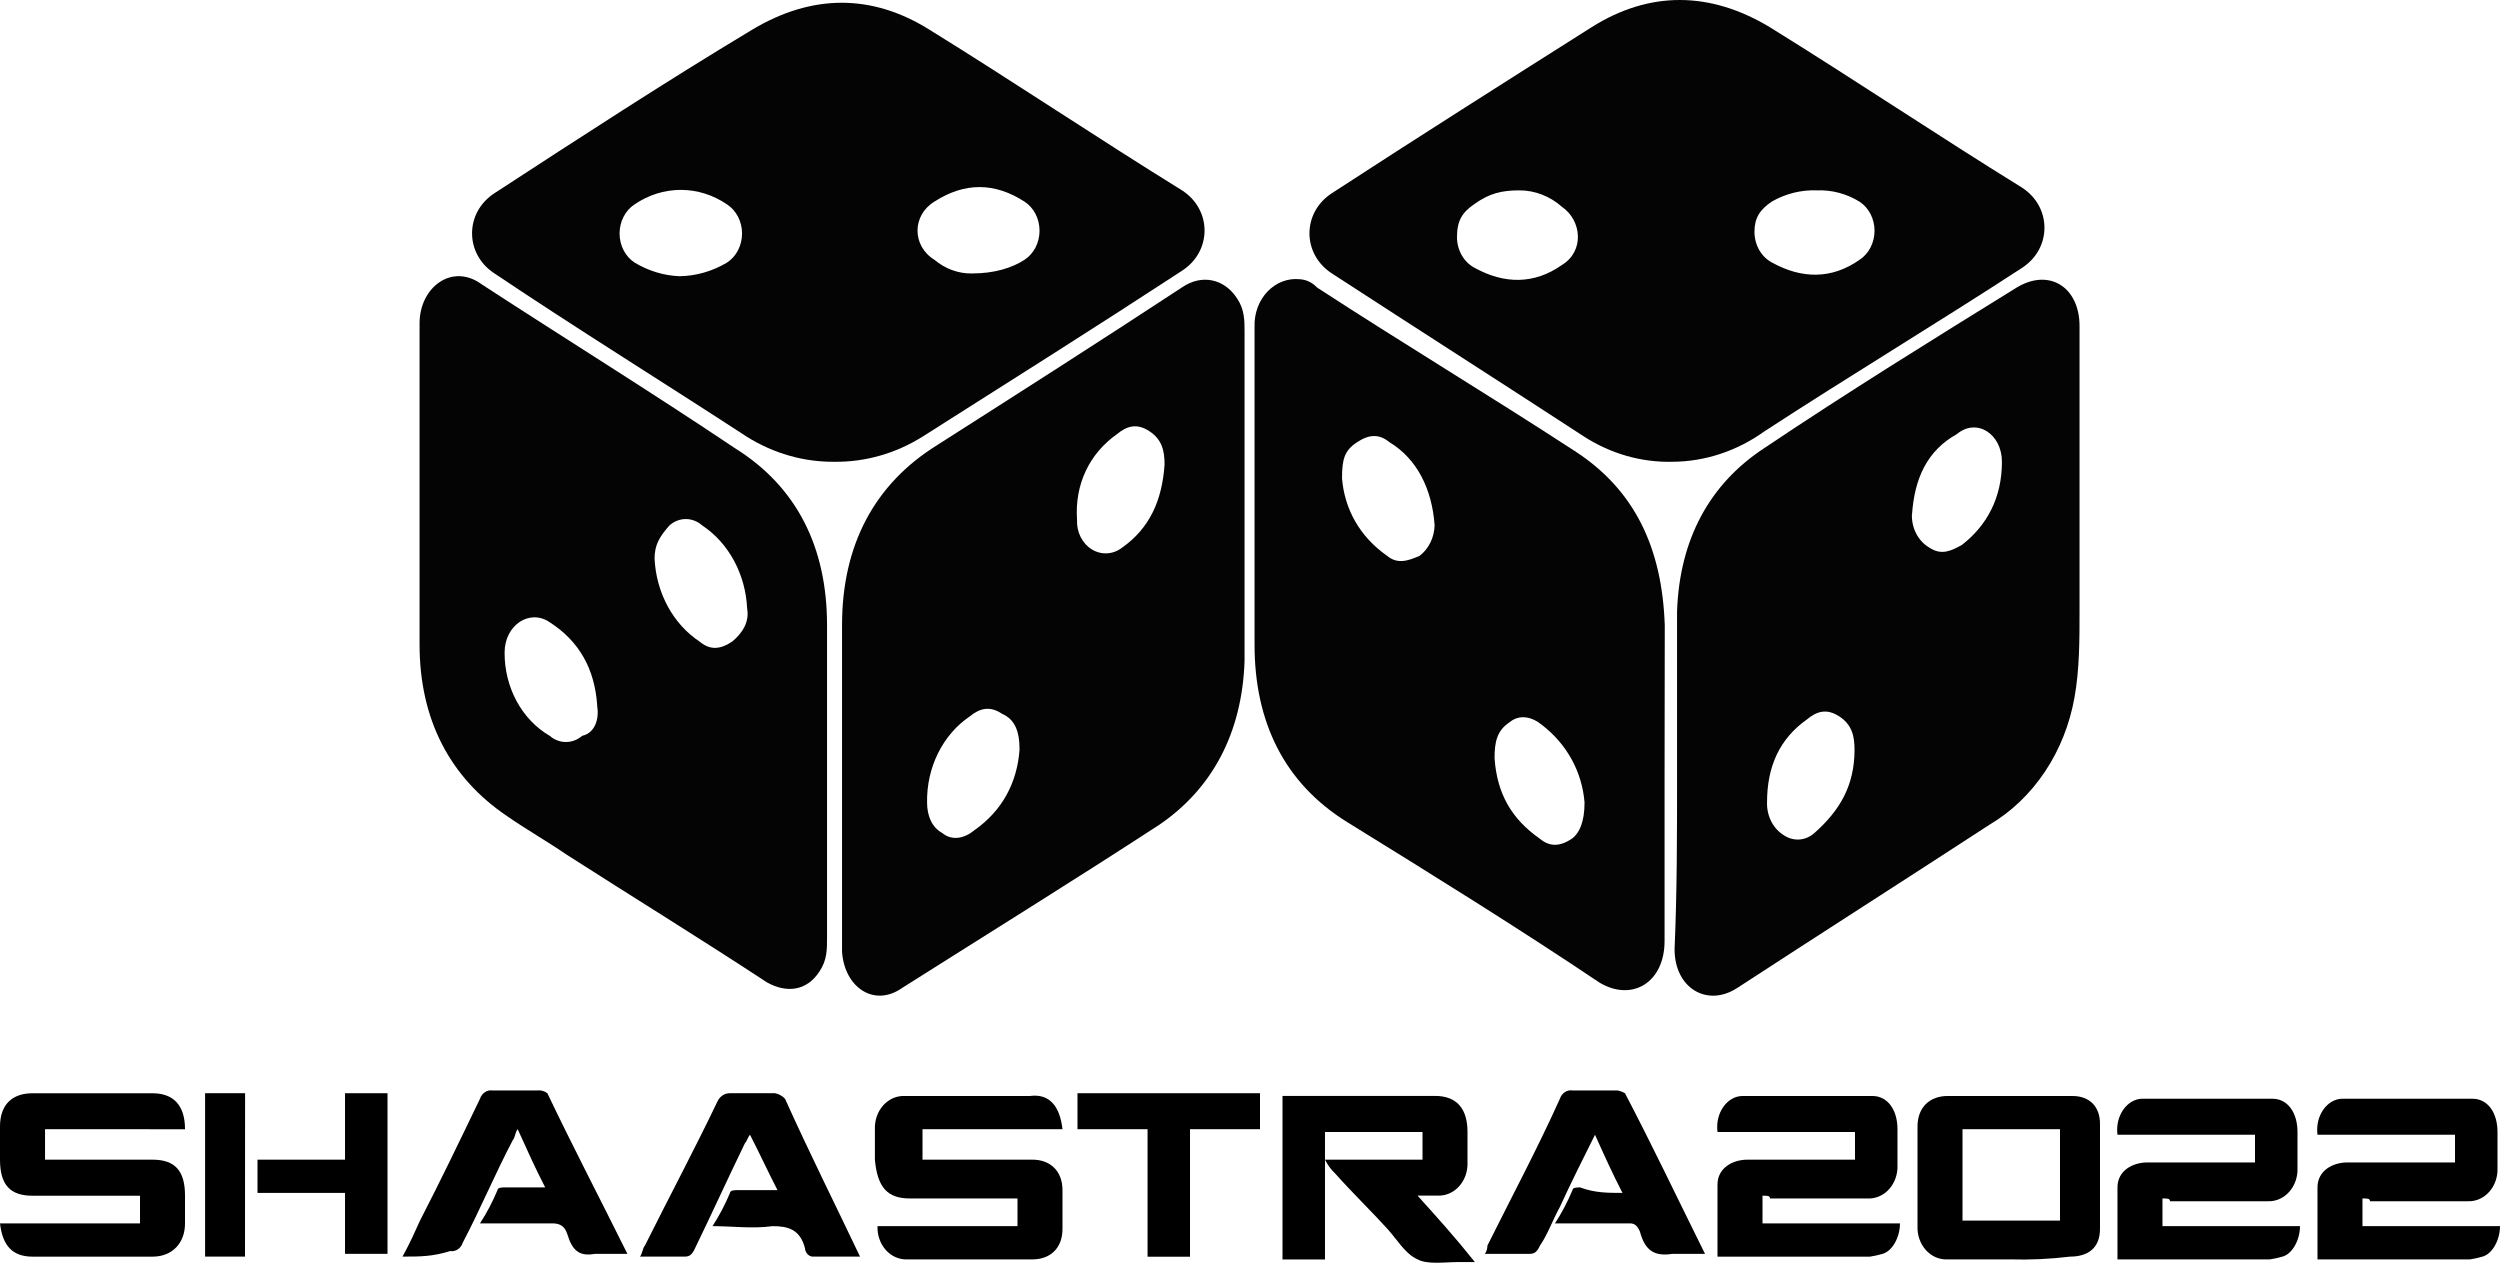<svg width="196" height="99" viewBox="0 0 196 99" fill="none" xmlns="http://www.w3.org/2000/svg">
<path d="M97.573 39.028V51.838C97.377 57.483 95.025 61.835 90.91 64.648C84.244 68.989 77.581 73.117 70.722 77.458C68.566 78.979 66.224 77.458 66.016 74.634V49.014C66.016 42.72 68.566 37.946 73.466 34.901C79.932 30.777 86.399 26.65 92.674 22.527C94.241 21.456 96.005 21.873 96.985 23.394C97.573 24.262 97.573 25.133 97.573 26V39.028ZM79.932 58.786C79.932 57.265 79.54 56.397 78.561 55.962C77.597 55.312 76.797 55.53 76.013 56.179C74.978 56.881 74.126 57.871 73.541 59.052C72.957 60.232 72.661 61.562 72.682 62.909C72.682 63.98 73.073 64.866 73.857 65.298C74.641 65.951 75.621 65.733 76.405 65.08C78.561 63.563 79.736 61.392 79.932 58.786ZM91.302 36.422C91.302 35.351 91.106 34.469 90.126 33.816C89.146 33.162 88.362 33.384 87.575 34.033C85.419 35.554 84.244 37.961 84.44 40.763C84.419 41.23 84.517 41.694 84.722 42.102C84.926 42.51 85.23 42.846 85.598 43.072C85.966 43.298 86.384 43.405 86.803 43.381C87.224 43.356 87.629 43.202 87.974 42.934C90.126 41.417 91.106 39.246 91.302 36.422Z" fill="#050404"/>
<path d="M64.84 60.521V73.549C64.84 74.416 64.84 75.287 64.252 76.155C63.272 77.676 61.704 77.893 60.136 77.022C54.845 73.549 49.554 70.293 44.456 67.026C42.888 65.955 41.32 65.069 39.753 63.984C35.255 60.946 32.894 56.386 32.894 50.524V25.347C32.894 22.527 35.441 20.57 37.793 22.309C44.456 26.65 51.122 30.777 57.589 35.119C62.488 38.157 64.84 42.934 64.84 49.014V60.521ZM51.318 43.791C51.38 45.115 51.735 46.403 52.351 47.539C52.968 48.674 53.827 49.624 54.852 50.303C55.636 50.956 56.419 50.956 57.399 50.303C58.183 49.653 58.771 48.782 58.575 47.697C58.513 46.372 58.158 45.085 57.542 43.949C56.925 42.813 56.067 41.864 55.041 41.185C54.678 40.867 54.23 40.694 53.767 40.694C53.305 40.694 52.857 40.867 52.494 41.185C51.71 42.066 51.318 42.72 51.318 43.791ZM46.82 55.298C46.624 52.474 45.449 50.299 43.094 48.782C41.526 47.711 39.56 49 39.56 51.17C39.556 52.512 39.883 53.829 40.506 54.978C41.129 56.127 42.024 57.064 43.094 57.686C43.458 58.002 43.907 58.173 44.369 58.173C44.831 58.173 45.28 58.002 45.645 57.686C46.615 57.483 47.007 56.397 46.811 55.312L46.82 55.298Z" fill="#050404"/>
<path d="M130.502 60.956V73.781C130.502 77.037 127.951 78.558 125.403 77.037C118.936 72.695 112.273 68.568 105.607 64.445C100.708 61.406 98.357 56.629 98.357 50.549V25.583C98.343 25.073 98.427 24.567 98.602 24.096C98.778 23.625 99.041 23.202 99.376 22.853C99.71 22.504 100.106 22.238 100.54 22.072C100.974 21.906 101.434 21.845 101.89 21.891C102.404 21.917 102.891 22.149 103.262 22.545C109.928 26.886 116.787 31.013 123.45 35.354C128.156 38.393 130.312 42.952 130.518 49.032L130.502 60.956ZM105.215 37.507C105.411 39.896 106.587 42.066 108.749 43.577C109.533 44.226 110.317 44.009 111.297 43.577C111.648 43.31 111.938 42.954 112.142 42.539C112.347 42.124 112.46 41.661 112.473 41.188C112.277 38.364 111.101 35.976 108.939 34.673C108.152 34.023 107.368 34.023 106.388 34.673C105.408 35.322 105.215 35.986 105.215 37.507ZM124.228 62.909C124.032 60.521 122.856 58.35 120.896 56.84C120.112 56.19 119.132 55.972 118.348 56.626C117.369 57.276 117.173 58.143 117.173 59.446C117.369 62.27 118.544 64.223 120.707 65.744C121.49 66.394 122.274 66.394 123.254 65.744C123.836 65.298 124.228 64.43 124.228 62.909Z" fill="#050404"/>
<path d="M65.428 36.204C63.027 36.228 60.663 35.555 58.569 34.251C51.906 29.906 45.24 25.783 38.773 21.441C36.421 19.921 36.421 16.664 38.773 15.143C45.439 10.802 52.102 6.457 58.961 2.334C63.664 -0.49 68.37 -0.49 72.878 2.334C79.54 6.457 86.007 10.802 92.674 14.926C95.025 16.447 95.025 19.703 92.674 21.224C86.007 25.583 79.148 29.906 72.299 34.251C70.201 35.557 67.832 36.23 65.428 36.204ZM53.278 21.656C54.578 21.636 55.855 21.268 57.001 20.584C57.359 20.352 57.656 20.018 57.862 19.619C58.068 19.219 58.177 18.766 58.177 18.305C58.177 17.844 58.068 17.391 57.862 16.991C57.656 16.591 57.359 16.258 57.001 16.025C55.91 15.281 54.655 14.887 53.376 14.887C52.096 14.887 50.841 15.281 49.75 16.025C49.392 16.258 49.096 16.591 48.889 16.991C48.683 17.391 48.575 17.844 48.575 18.305C48.575 18.766 48.683 19.219 48.889 19.619C49.096 20.018 49.392 20.352 49.75 20.584C50.836 21.24 52.043 21.607 53.278 21.656ZM76.209 21.438C77.973 21.438 79.344 21.002 80.324 20.367C80.682 20.134 80.979 19.801 81.185 19.401C81.391 19.001 81.5 18.548 81.5 18.087C81.5 17.626 81.391 17.173 81.185 16.773C80.979 16.373 80.682 16.041 80.324 15.808C77.969 14.287 75.613 14.287 73.257 15.808C71.493 16.879 71.493 19.281 73.257 20.367C74.106 21.08 75.145 21.458 76.209 21.441V21.438Z" fill="#050404"/>
<path d="M131.09 36.204C128.685 36.256 126.313 35.581 124.227 34.251C117.565 29.906 111.098 25.782 104.425 21.441C102.073 19.92 102.073 16.664 104.425 15.143C111.091 10.802 117.95 6.457 124.809 2.115C129.307 -0.705 134.023 -0.705 138.726 2.115C145.389 6.242 151.856 10.584 158.522 14.707C160.873 16.228 160.873 19.484 158.522 21.005C151.856 25.347 144.997 29.474 138.334 33.815C136.175 35.366 133.66 36.195 131.09 36.204ZM119.132 14.925C117.761 14.925 116.781 15.143 115.598 15.996C114.635 16.65 114.227 17.299 114.227 18.602C114.231 19.104 114.361 19.593 114.604 20.016C114.847 20.438 115.191 20.776 115.598 20.991C117.95 22.294 120.302 22.294 122.457 20.773C124.221 19.702 124.025 17.299 122.457 16.214C121.512 15.379 120.34 14.924 119.132 14.925ZM142.456 14.925C141.23 14.875 140.013 15.175 138.922 15.796C137.958 16.446 137.55 17.096 137.55 18.181C137.551 18.686 137.682 19.179 137.926 19.605C138.17 20.03 138.517 20.37 138.928 20.584C141.28 21.887 143.631 21.887 145.787 20.37C146.145 20.137 146.442 19.804 146.648 19.404C146.854 19.004 146.963 18.551 146.963 18.09C146.963 17.629 146.854 17.176 146.648 16.776C146.442 16.377 146.145 16.044 145.787 15.811C144.769 15.186 143.618 14.88 142.456 14.925Z" fill="#050404"/>
<path d="M131.481 60.956V47.929C131.677 42.284 134.029 37.932 138.34 35.119C144.807 30.777 151.47 26.65 158.136 22.527C160.684 21.006 163.036 22.527 163.036 25.565V47.929C163.036 50.099 163.036 52.488 162.644 54.658C162.272 56.771 161.481 58.764 160.328 60.493C159.176 62.223 157.69 63.645 155.981 64.655C149.315 68.996 142.848 73.124 136.185 77.465C133.833 78.986 131.286 77.465 131.286 74.423C131.481 69.864 131.481 65.523 131.481 60.964V60.956ZM145.395 58.786C145.395 57.715 145.199 56.829 144.219 56.179C143.24 55.53 142.456 55.744 141.672 56.397C139.516 57.918 138.536 60.089 138.536 62.909C138.521 63.443 138.641 63.971 138.884 64.432C139.127 64.893 139.482 65.269 139.908 65.516C140.274 65.748 140.694 65.852 141.114 65.813C141.534 65.774 141.934 65.594 142.26 65.298C144.219 63.563 145.395 61.606 145.395 58.786ZM149.893 40.331C149.877 40.865 149.998 41.392 150.24 41.853C150.483 42.313 150.838 42.688 151.265 42.934C152.228 43.587 153.032 43.152 153.815 42.72C155.775 41.199 156.951 39.028 156.951 36.204C156.951 34.033 154.991 32.73 153.417 34.033C151.081 35.337 150.098 37.507 149.902 40.331H149.893Z" fill="#050404"/>
<path d="M103.879 90.918H111.525V88.747H103.879V98.743H100.548V85.919H112.505C114.269 85.919 115.052 86.99 115.052 88.74V91.128C115.066 91.475 115.015 91.821 114.901 92.145C114.788 92.469 114.615 92.762 114.394 93.008C114.172 93.253 113.908 93.444 113.616 93.569C113.325 93.694 113.013 93.751 112.701 93.734H111.133C112.701 95.473 114.073 96.99 115.631 98.947H114.259C113.295 98.947 111.907 99.161 111.123 98.729C110.16 98.294 109.556 97.208 108.772 96.341C107.41 94.845 106.031 93.524 104.666 91.989C104.346 91.689 104.079 91.326 103.879 90.918Z" fill="black"/>
<path d="M3.531 88.529V90.918H11.957C13.721 90.918 14.505 91.789 14.505 93.742V95.916C14.505 97.437 13.525 98.522 11.957 98.522H2.551C0.98 98.522 0.196 97.654 0 95.916H10.977V93.745H2.548C0.784 93.745 0 92.878 0 90.921V88.318C0 86.58 0.98 85.712 2.548 85.712H11.957C13.525 85.712 14.505 86.58 14.505 88.533L3.531 88.529Z" fill="black"/>
<path d="M83.299 88.529H72.325V90.918H80.948C82.319 90.918 83.299 91.789 83.299 93.306V96.348C83.299 97.865 82.335 98.736 80.948 98.736H71.149C70.837 98.752 70.525 98.696 70.234 98.571C69.942 98.446 69.677 98.255 69.456 98.009C69.235 97.764 69.062 97.47 68.949 97.147C68.835 96.823 68.784 96.477 68.797 96.13H79.772V93.959H71.335C69.572 93.959 68.788 93.092 68.592 90.918V88.529C68.579 88.182 68.63 87.837 68.744 87.513C68.858 87.19 69.031 86.897 69.252 86.652C69.473 86.407 69.738 86.216 70.029 86.091C70.32 85.966 70.632 85.91 70.944 85.926H80.742C82.319 85.709 83.103 86.794 83.299 88.529Z" fill="black"/>
<path d="M138.18 93.742V95.916H148.958C148.958 96.987 148.37 98.087 147.586 98.304C147.264 98.398 146.937 98.471 146.606 98.522H134.652V92.874C134.652 91.571 135.828 90.918 137.004 90.918H145.431V88.747H134.652C134.456 87.23 135.436 85.926 136.612 85.926H146.802C147.978 85.926 148.762 86.997 148.762 88.529V91.353C148.776 91.7 148.724 92.046 148.611 92.37C148.497 92.694 148.325 92.987 148.103 93.233C147.882 93.478 147.617 93.669 147.326 93.794C147.034 93.919 146.723 93.976 146.41 93.959H138.768C138.768 93.742 138.572 93.742 138.18 93.742Z" fill="black"/>
<path d="M157.584 98.736H152.685C152.372 98.752 152.061 98.696 151.769 98.571C151.478 98.446 151.213 98.255 150.992 98.01C150.77 97.764 150.598 97.471 150.484 97.147C150.371 96.823 150.319 96.477 150.333 96.13V88.315C150.333 86.794 151.313 85.926 152.685 85.926H162.483C163.855 85.926 164.639 86.794 164.639 88.097V96.348C164.639 97.865 163.675 98.519 162.287 98.519C160.726 98.709 159.154 98.782 157.584 98.736ZM153.86 95.695H161.503V88.529H153.86V95.695Z" fill="black"/>
<path d="M127.202 93.524C126.418 92.003 125.83 90.703 125.047 88.965C124.067 90.918 123.087 92.892 122.303 94.609C121.715 95.68 121.339 96.78 120.735 97.651C120.539 98.083 120.343 98.301 119.951 98.301H116.418C116.545 98.114 116.614 97.885 116.614 97.651C118.573 93.724 120.533 90.05 122.297 86.141C122.368 85.924 122.505 85.741 122.683 85.623C122.861 85.504 123.071 85.458 123.276 85.491H126.81C127.015 85.529 127.214 85.602 127.398 85.709C129.557 89.832 131.517 93.959 133.672 98.301H131.125C129.753 98.519 128.969 98.083 128.574 96.566C128.378 96.13 128.185 95.912 127.79 95.912H121.911C122.441 95.093 122.9 94.221 123.283 93.306C123.283 93.092 123.675 93.092 123.871 93.092C125.047 93.524 126.026 93.524 127.202 93.524Z" fill="black"/>
<path d="M67.426 98.519H63.699C63.547 98.505 63.405 98.431 63.297 98.312C63.19 98.192 63.124 98.034 63.111 97.865C62.719 96.348 61.739 96.13 60.564 96.13C58.996 96.348 57.428 96.13 55.861 96.13C56.39 95.311 56.849 94.438 57.232 93.524C57.232 93.306 57.624 93.306 57.82 93.306H60.956C60.172 91.789 59.584 90.486 58.8 88.965C58.604 89.182 58.604 89.4 58.408 89.618C57.036 92.438 55.861 95.045 54.489 97.865C54.293 98.301 54.097 98.519 53.705 98.519H50.171C50.367 98.301 50.367 97.865 50.563 97.651C52.523 93.724 54.482 90.05 56.246 86.358C56.338 86.159 56.479 85.993 56.652 85.878C56.825 85.763 57.024 85.704 57.226 85.709H60.76C61.054 85.763 61.327 85.913 61.544 86.141C63.503 90.486 65.466 94.391 67.426 98.519Z" fill="black"/>
<path d="M31.557 98.518C32.145 97.447 32.537 96.566 32.929 95.694C34.497 92.656 36.065 89.4 37.632 86.141C37.703 85.927 37.837 85.747 38.012 85.629C38.187 85.511 38.393 85.462 38.596 85.491H42.13C42.406 85.459 42.684 85.536 42.914 85.709C44.877 89.832 47.032 93.959 49.188 98.301H46.64C45.465 98.518 44.877 98.083 44.485 96.78C44.289 96.13 43.894 95.912 43.306 95.912H37.632C38.162 95.093 38.621 94.221 39.004 93.306C39.004 93.092 39.396 93.092 39.592 93.092H42.743C41.96 91.571 41.372 90.268 40.588 88.529C40.392 88.747 40.392 89.182 40.196 89.4C38.824 92.003 37.648 94.827 36.276 97.433C36.205 97.65 36.069 97.833 35.89 97.951C35.712 98.069 35.502 98.116 35.297 98.083C33.909 98.518 32.929 98.518 31.557 98.518Z" fill="black"/>
<path d="M84.475 88.529V85.709H98.784V88.529H93.297V98.526H89.969V88.529H84.475Z" fill="black"/>
<path d="M20.188 90.918H27.05V85.709H30.381V98.301H27.05V93.524H20.188V90.918Z" fill="black"/>
<path d="M19.208 98.518H16.079V85.709H19.215L19.208 98.518Z" fill="black"/>
<path d="M169.538 93.959V96.13H180.319C180.319 97.201 179.731 98.301 178.947 98.519C178.625 98.612 178.298 98.685 177.968 98.736H166.01V93.092C166.01 91.789 167.186 91.135 168.362 91.135H176.792V88.965H166.01C165.814 87.444 166.794 86.141 167.97 86.141H178.164C179.339 86.141 180.123 87.212 180.123 88.747V91.571C180.137 91.918 180.086 92.264 179.972 92.588C179.859 92.911 179.686 93.205 179.465 93.45C179.243 93.695 178.979 93.887 178.687 94.012C178.396 94.137 178.084 94.193 177.772 94.177H170.126C170.126 93.959 169.93 93.959 169.538 93.959Z" fill="black"/>
<path d="M185.218 93.959V96.13H196C196 97.201 195.412 98.301 194.628 98.519C194.311 98.612 193.989 98.684 193.664 98.736H181.691V93.092C181.691 91.789 182.867 91.135 184.043 91.135H192.473V88.965H181.691C181.495 87.444 182.475 86.141 183.651 86.141H193.844C195.02 86.141 195.804 87.212 195.804 88.747V91.571C195.818 91.918 195.766 92.264 195.653 92.588C195.539 92.911 195.367 93.205 195.145 93.45C194.924 93.695 194.659 93.887 194.368 94.012C194.076 94.137 193.765 94.193 193.452 94.177H185.806C185.806 93.959 185.61 93.959 185.218 93.959Z" fill="black"/>
</svg>
